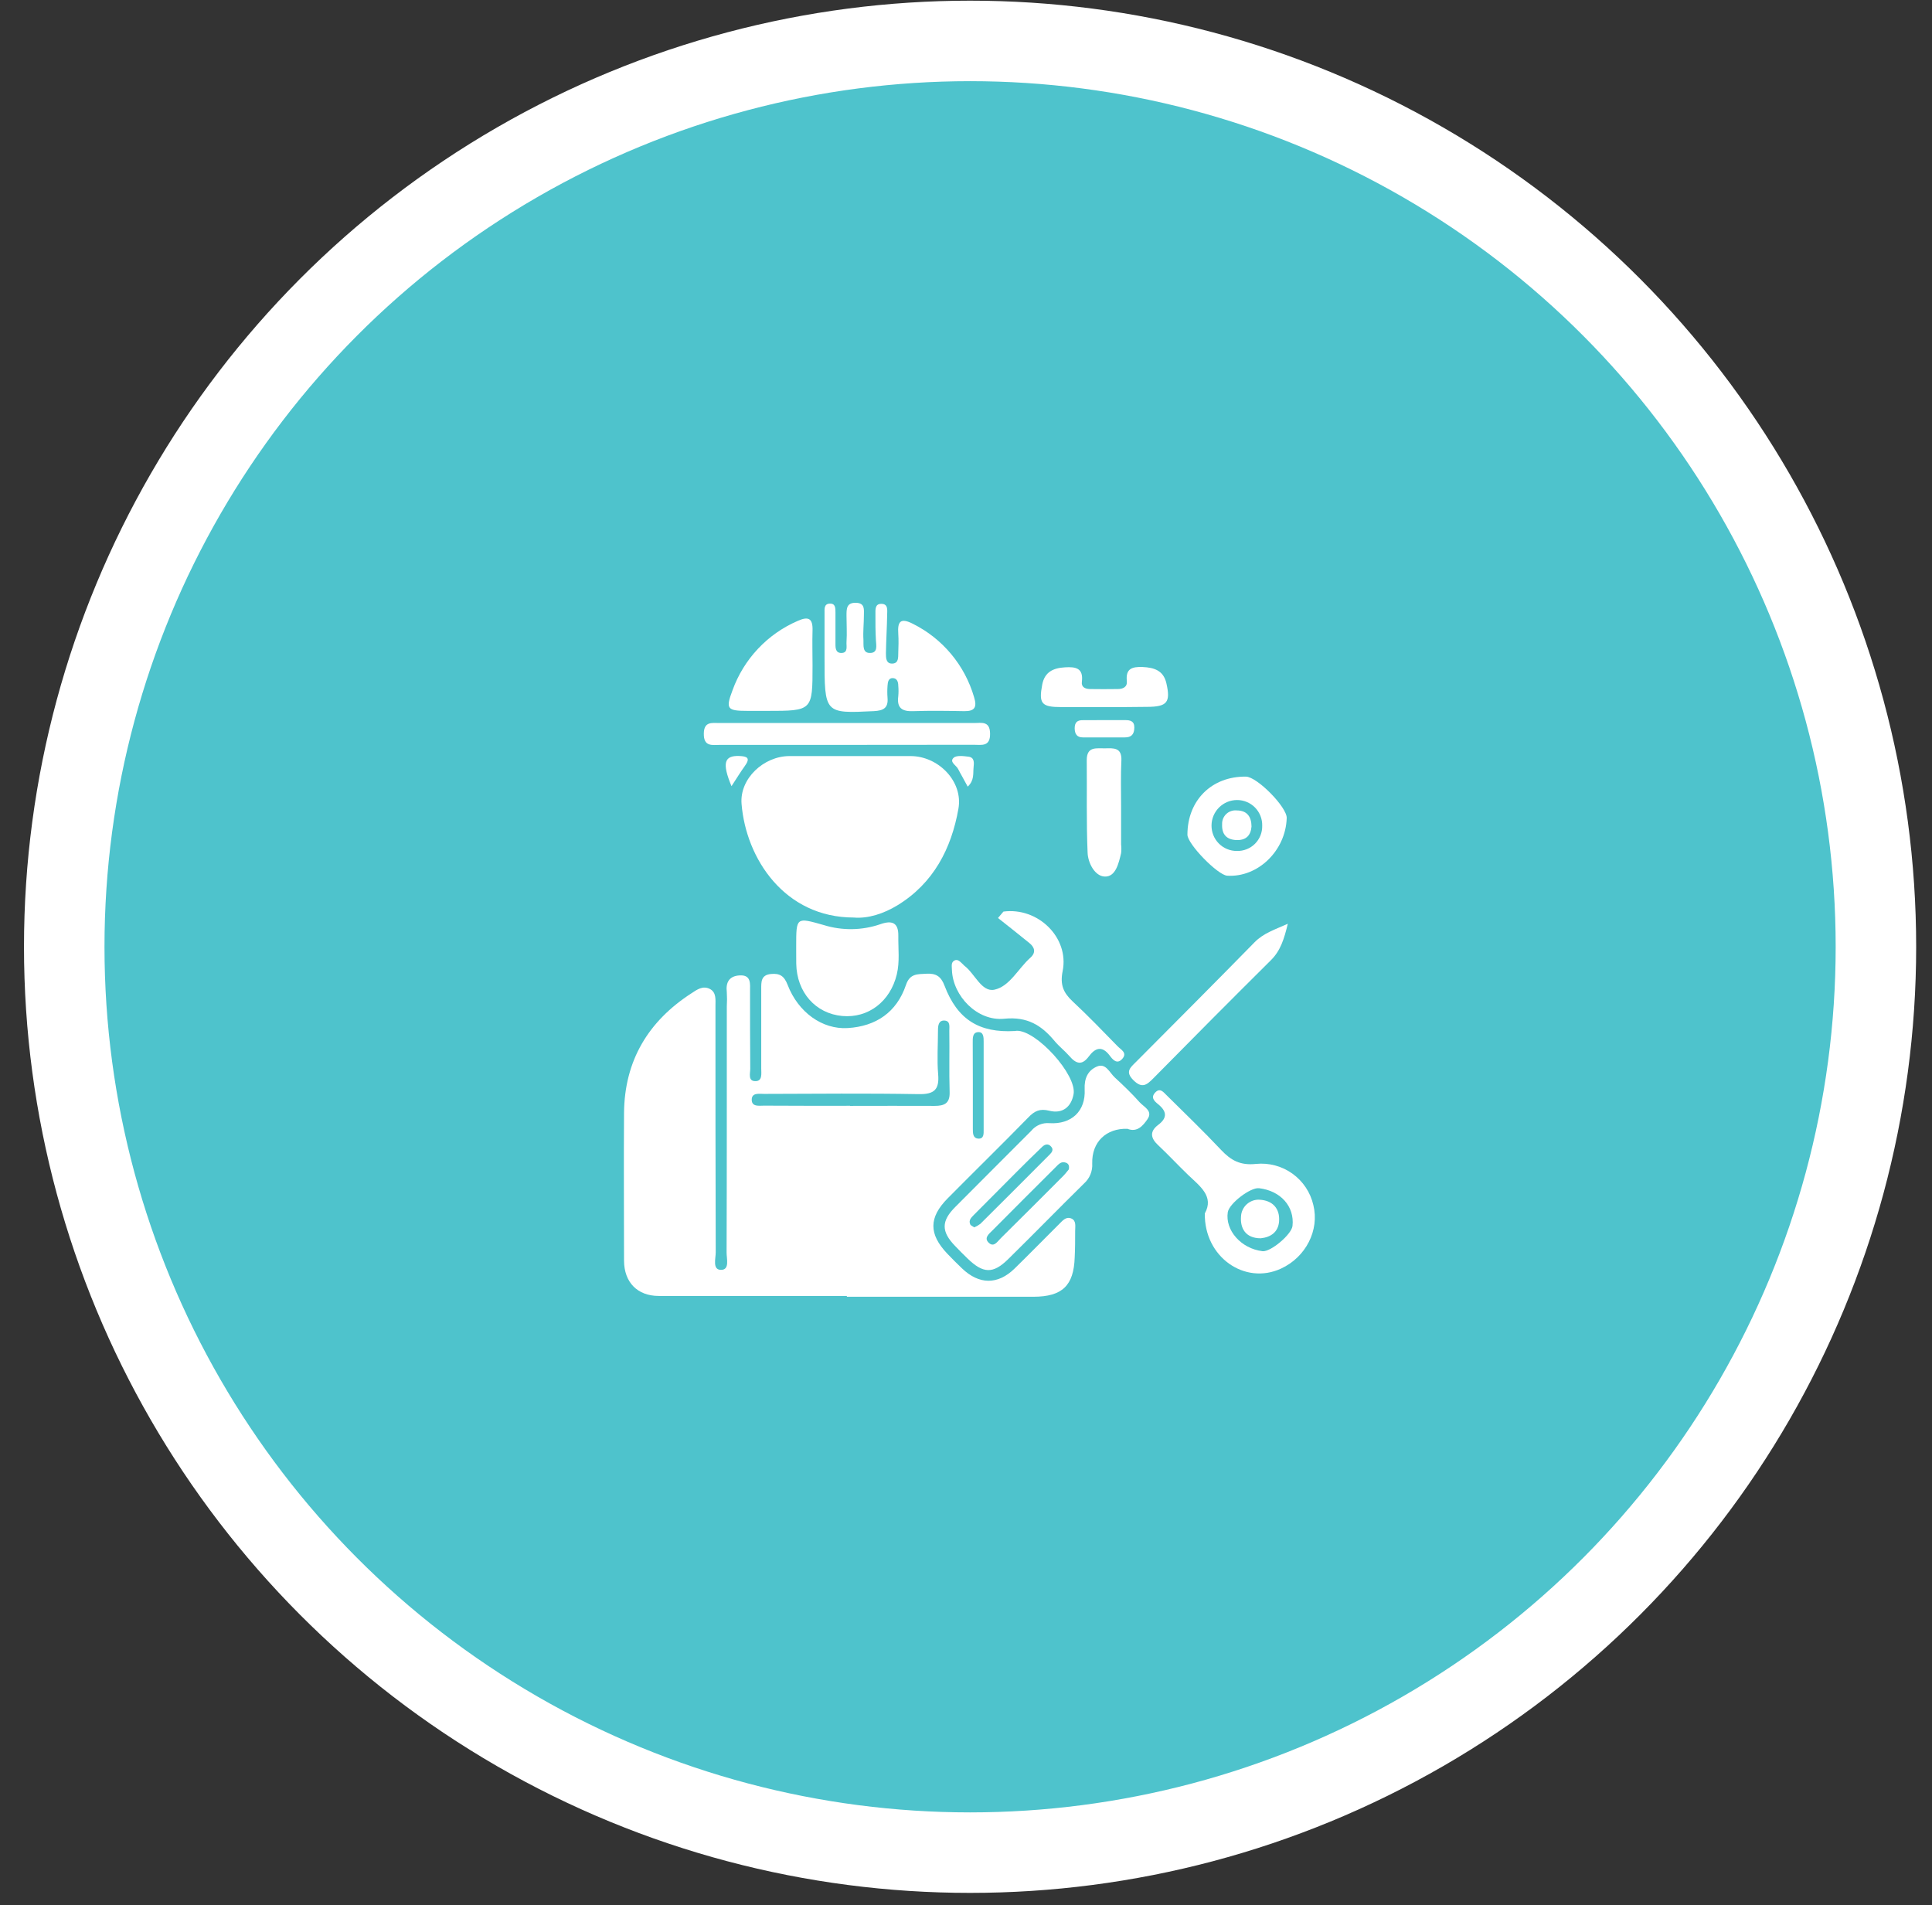 <svg width="72" height="71" viewBox="0 0 72 71" fill="none" xmlns="http://www.w3.org/2000/svg">
<rect x="0" y="0" width="72" height="71" fill="#333333" stroke="none"/>
<circle cx="36.152" cy="35.283" r="33.758" fill="#4EC3CC" stroke="white" stroke-width="3"/>
<path d="M31.558 48.295C29.223 48.295 26.887 48.295 24.551 48.295C23.755 48.295 23.26 47.787 23.256 46.983C23.256 45.147 23.242 43.311 23.256 41.474C23.273 39.528 24.157 38.054 25.779 37.009C25.977 36.877 26.192 36.725 26.446 36.85C26.701 36.975 26.663 37.25 26.663 37.486C26.663 40.545 26.663 43.603 26.673 46.667C26.673 46.903 26.542 47.323 26.871 47.323C27.2 47.323 27.077 46.91 27.078 46.676C27.089 43.618 27.085 40.559 27.086 37.502C27.097 37.327 27.097 37.152 27.086 36.977C27.04 36.606 27.178 36.374 27.558 36.35C28.006 36.321 27.952 36.666 27.952 36.943C27.952 37.904 27.952 38.866 27.96 39.828C27.96 40.002 27.866 40.295 28.156 40.29C28.419 40.29 28.369 40.007 28.369 39.818C28.369 38.834 28.369 37.851 28.369 36.868C28.369 36.598 28.353 36.332 28.732 36.297C29.059 36.265 29.225 36.369 29.354 36.706C29.747 37.724 30.644 38.371 31.594 38.312C32.643 38.247 33.418 37.725 33.762 36.707C33.907 36.276 34.19 36.306 34.524 36.287C34.878 36.268 35.066 36.379 35.199 36.731C35.678 37.992 36.489 38.499 37.822 38.422C37.843 38.422 37.864 38.413 37.887 38.413C38.627 38.391 40.137 40.058 40.009 40.774C39.921 41.262 39.587 41.515 39.106 41.393C38.752 41.304 38.553 41.401 38.32 41.645C37.328 42.661 36.312 43.652 35.313 44.662C34.611 45.374 34.612 45.986 35.294 46.71C35.474 46.9 35.66 47.085 35.849 47.266C36.487 47.879 37.184 47.885 37.809 47.276C38.372 46.726 38.922 46.162 39.479 45.608C39.601 45.488 39.728 45.327 39.924 45.408C40.119 45.489 40.067 45.706 40.068 45.871C40.068 46.199 40.068 46.527 40.051 46.853C40.018 47.909 39.588 48.323 38.514 48.325C36.197 48.325 33.88 48.325 31.562 48.325L31.558 48.295ZM31.68 41.212C32.73 41.212 33.779 41.206 34.828 41.212C35.191 41.212 35.403 41.123 35.39 40.699C35.367 39.936 35.39 39.173 35.378 38.408C35.378 38.268 35.42 38.057 35.218 38.034C34.979 38.007 34.956 38.217 34.956 38.394C34.956 38.939 34.916 39.489 34.962 40.031C35.011 40.604 34.82 40.785 34.234 40.774C32.315 40.74 30.395 40.76 28.475 40.765C28.293 40.765 28.013 40.711 28.015 40.984C28.016 41.257 28.293 41.202 28.476 41.203C29.543 41.211 30.612 41.208 31.68 41.208V41.212ZM36.255 40.368C36.255 40.935 36.255 41.503 36.255 42.073C36.255 42.226 36.255 42.415 36.452 42.431C36.674 42.449 36.658 42.244 36.658 42.1C36.658 41.008 36.658 39.915 36.658 38.821C36.658 38.669 36.658 38.462 36.47 38.463C36.237 38.463 36.251 38.686 36.251 38.857C36.253 39.359 36.254 39.861 36.255 40.364V40.368Z" fill="white"/>
<path d="M31.821 34.193C29.241 34.193 27.801 32 27.636 29.959C27.558 29.012 28.467 28.178 29.418 28.176C30.924 28.176 32.429 28.176 33.935 28.176C34.968 28.176 35.902 29.12 35.717 30.143C35.455 31.621 34.791 32.913 33.45 33.734C32.929 34.053 32.344 34.238 31.821 34.193Z" fill="white"/>
<path d="M42.015 42.066C41.228 42.042 40.684 42.552 40.704 43.359C40.713 43.498 40.69 43.637 40.637 43.766C40.585 43.895 40.503 44.01 40.4 44.103C39.45 45.036 38.52 45.993 37.569 46.926C37.005 47.48 36.638 47.462 36.056 46.898C35.898 46.745 35.744 46.591 35.594 46.433C35.077 45.897 35.069 45.507 35.607 44.972C36.545 44.025 37.492 43.087 38.431 42.142C38.512 42.042 38.617 41.964 38.735 41.914C38.853 41.865 38.982 41.844 39.11 41.856C39.931 41.908 40.464 41.407 40.422 40.598C40.403 40.182 40.544 39.892 40.877 39.747C41.21 39.601 41.349 39.973 41.544 40.152C41.866 40.449 42.182 40.752 42.472 41.078C42.628 41.253 42.981 41.398 42.76 41.713C42.596 41.949 42.38 42.211 42.015 42.066ZM36.311 45.738C36.391 45.704 36.467 45.66 36.536 45.607C37.401 44.747 38.265 43.884 39.126 43.018C39.207 42.938 39.268 42.838 39.177 42.735C39.07 42.603 38.942 42.639 38.836 42.741C38.521 43.043 38.21 43.349 37.901 43.659C37.361 44.199 36.823 44.74 36.286 45.282C36.195 45.375 36.092 45.474 36.155 45.62C36.17 45.67 36.247 45.695 36.311 45.741V45.738ZM39.832 43.577C39.862 43.427 39.808 43.359 39.721 43.328C39.542 43.262 39.439 43.4 39.334 43.503C38.548 44.285 37.764 45.069 36.983 45.856C36.865 45.975 36.672 46.118 36.827 46.292C37.031 46.515 37.172 46.265 37.299 46.141C38.073 45.377 38.84 44.608 39.609 43.838C39.698 43.75 39.775 43.645 39.832 43.579V43.577Z" fill="white"/>
<path d="M30.728 24.477C30.728 23.931 30.728 23.386 30.728 22.84C30.728 22.695 30.705 22.503 30.922 22.494C31.14 22.485 31.134 22.669 31.135 22.82C31.135 23.192 31.135 23.563 31.135 23.933C31.135 24.103 31.116 24.334 31.354 24.334C31.616 24.334 31.536 24.072 31.547 23.926C31.569 23.602 31.547 23.27 31.547 22.95C31.547 22.7 31.538 22.454 31.899 22.464C32.239 22.471 32.196 22.717 32.195 22.928C32.195 23.232 32.158 23.538 32.178 23.846C32.189 24.038 32.123 24.355 32.45 24.333C32.713 24.314 32.655 24.062 32.643 23.863C32.625 23.539 32.622 23.214 32.625 22.89C32.625 22.722 32.601 22.496 32.853 22.503C33.105 22.509 33.064 22.743 33.062 22.908C33.054 23.387 33.023 23.866 33.016 24.343C33.016 24.514 33.016 24.737 33.254 24.729C33.493 24.721 33.471 24.5 33.476 24.335C33.484 24.096 33.492 23.855 33.476 23.616C33.444 23.164 33.556 23.008 34.023 23.248C34.57 23.521 35.055 23.904 35.447 24.374C35.839 24.844 36.129 25.39 36.3 25.977C36.416 26.348 36.334 26.509 35.931 26.502C35.299 26.49 34.666 26.481 34.033 26.502C33.616 26.518 33.417 26.384 33.476 25.946C33.488 25.815 33.488 25.683 33.476 25.552C33.476 25.415 33.431 25.274 33.27 25.27C33.109 25.266 33.084 25.422 33.076 25.551C33.064 25.703 33.064 25.856 33.076 26.009C33.107 26.387 32.92 26.482 32.57 26.501C30.726 26.59 30.726 26.604 30.728 24.477Z" fill="white"/>
<path d="M44.9 45.219C45.253 44.586 44.719 44.206 44.276 43.783C43.898 43.419 43.542 43.034 43.16 42.676C42.876 42.413 42.841 42.164 43.16 41.922C43.522 41.651 43.478 41.406 43.152 41.143C43.02 41.035 42.872 40.899 43.055 40.71C43.237 40.521 43.364 40.71 43.478 40.817C44.16 41.493 44.854 42.159 45.511 42.858C45.876 43.245 46.226 43.437 46.804 43.375C47.287 43.326 47.771 43.454 48.165 43.737C48.559 44.02 48.837 44.437 48.945 44.909C49.177 45.846 48.664 46.852 47.737 47.277C46.394 47.896 44.875 46.853 44.9 45.219ZM47.05 46.627C47.35 46.663 48.133 46.005 48.168 45.686C48.248 44.961 47.726 44.374 46.921 44.28C46.598 44.243 45.81 44.848 45.756 45.173C45.651 45.849 46.254 46.532 47.05 46.627Z" fill="white"/>
<path d="M37.395 33.971C38.678 33.8 39.853 34.935 39.602 36.188C39.498 36.702 39.631 36.998 39.978 37.322C40.553 37.856 41.097 38.424 41.645 38.985C41.769 39.117 42.026 39.229 41.824 39.459C41.622 39.688 41.458 39.475 41.349 39.328C41.059 38.947 40.802 39.066 40.578 39.368C40.316 39.722 40.098 39.639 39.854 39.357C39.682 39.16 39.47 38.997 39.303 38.797C38.813 38.208 38.288 37.879 37.428 37.964C36.42 38.067 35.513 37.118 35.476 36.153C35.476 36.021 35.431 35.873 35.564 35.797C35.696 35.721 35.796 35.857 35.89 35.939C35.906 35.953 35.919 35.973 35.936 35.986C36.33 36.281 36.579 36.983 37.058 36.882C37.628 36.762 37.944 36.095 38.399 35.69C38.621 35.494 38.554 35.296 38.359 35.141C37.974 34.825 37.581 34.52 37.193 34.21L37.395 33.971Z" fill="white"/>
<path d="M29.672 35.46V35.26C29.672 34.173 29.672 34.182 30.698 34.473C31.386 34.687 32.125 34.676 32.807 34.442C33.255 34.283 33.486 34.393 33.478 34.877C33.471 35.361 33.535 35.834 33.422 36.308C33.181 37.319 32.361 37.95 31.39 37.862C30.392 37.772 29.692 36.978 29.674 35.913C29.671 35.765 29.672 35.613 29.672 35.46Z" fill="white"/>
<path d="M31.569 27.759H26.848C26.553 27.759 26.221 27.844 26.229 27.337C26.236 26.877 26.536 26.944 26.811 26.944C29.977 26.944 33.144 26.944 36.311 26.944C36.573 26.944 36.888 26.859 36.897 27.331C36.909 27.84 36.577 27.755 36.283 27.755C34.714 27.759 33.142 27.76 31.569 27.759Z" fill="white"/>
<path d="M30.281 24.796C30.281 26.492 30.281 26.492 28.576 26.492H27.859C27.093 26.492 27.037 26.418 27.299 25.723C27.506 25.149 27.828 24.623 28.247 24.178C28.665 23.733 29.17 23.379 29.73 23.138C30.132 22.957 30.294 23.05 30.281 23.491C30.268 23.931 30.28 24.36 30.281 24.796Z" fill="white"/>
<path d="M47.952 30.484C47.915 31.701 46.88 32.705 45.735 32.634C45.38 32.611 44.252 31.453 44.252 31.106C44.252 29.824 45.16 28.925 46.433 28.942C46.849 28.948 47.964 30.08 47.952 30.484ZM46.1 29.814C45.849 29.814 45.608 29.915 45.43 30.092C45.252 30.27 45.151 30.511 45.15 30.762C45.149 30.887 45.172 31.011 45.219 31.126C45.266 31.242 45.335 31.347 45.423 31.435C45.511 31.524 45.616 31.594 45.731 31.641C45.846 31.689 45.97 31.712 46.095 31.712C46.22 31.715 46.344 31.693 46.46 31.647C46.576 31.601 46.682 31.532 46.77 31.444C46.858 31.355 46.928 31.25 46.974 31.134C47.02 31.018 47.042 30.893 47.039 30.769C47.042 30.644 47.019 30.52 46.973 30.404C46.927 30.288 46.858 30.182 46.771 30.093C46.683 30.004 46.579 29.934 46.464 29.886C46.348 29.838 46.225 29.813 46.1 29.814Z" fill="white"/>
<path d="M47.993 34.425C47.856 34.99 47.723 35.425 47.365 35.781C45.896 37.24 44.435 38.708 42.982 40.184C42.739 40.43 42.564 40.577 42.24 40.256C41.916 39.935 42.13 39.781 42.334 39.575C43.81 38.092 45.289 36.611 46.753 35.116C47.086 34.776 47.499 34.647 47.993 34.425Z" fill="white"/>
<path d="M41.78 30.025C41.78 30.504 41.78 30.984 41.78 31.468C41.793 31.576 41.793 31.686 41.78 31.794C41.69 32.173 41.578 32.685 41.166 32.666C40.804 32.651 40.547 32.164 40.532 31.78C40.483 30.631 40.511 29.477 40.5 28.325C40.5 27.8 40.87 27.896 41.186 27.888C41.502 27.881 41.809 27.853 41.791 28.332C41.763 28.892 41.78 29.458 41.78 30.025Z" fill="white"/>
<path d="M41.117 26.35H39.543C38.814 26.35 38.707 26.219 38.84 25.516C38.929 25.043 39.248 24.895 39.686 24.869C40.087 24.844 40.382 24.893 40.318 25.407C40.293 25.599 40.428 25.669 40.604 25.678C40.954 25.683 41.303 25.683 41.653 25.678C41.85 25.678 42.016 25.603 41.994 25.382C41.944 24.912 42.194 24.843 42.583 24.857C43.016 24.877 43.358 24.988 43.467 25.459C43.632 26.174 43.496 26.34 42.751 26.342C42.208 26.35 41.663 26.352 41.117 26.35Z" fill="white"/>
<path d="M41.211 26.836H41.929C42.119 26.836 42.277 26.869 42.273 27.117C42.269 27.365 42.163 27.482 41.919 27.48C41.394 27.48 40.87 27.48 40.352 27.48C40.131 27.48 40.055 27.349 40.05 27.145C40.05 26.918 40.148 26.834 40.362 26.838C40.644 26.84 40.93 26.836 41.211 26.836Z" fill="white"/>
<path d="M27.261 29.298C26.902 28.437 26.988 28.152 27.549 28.173C27.834 28.185 27.979 28.238 27.762 28.539C27.601 28.762 27.457 28.999 27.261 29.298Z" fill="white"/>
<path d="M36.064 29.315C35.933 29.064 35.811 28.864 35.707 28.659C35.636 28.517 35.371 28.397 35.537 28.241C35.644 28.141 35.903 28.175 36.088 28.198C36.33 28.225 36.297 28.442 36.282 28.602C36.259 28.826 36.316 29.078 36.064 29.315Z" fill="white"/>
<path d="M46.983 46.146C46.415 46.146 46.215 45.769 46.249 45.336C46.252 45.248 46.273 45.163 46.311 45.084C46.348 45.005 46.4 44.934 46.465 44.876C46.53 44.818 46.606 44.773 46.688 44.744C46.771 44.715 46.858 44.703 46.945 44.709C47.425 44.736 47.706 45.035 47.667 45.523C47.634 45.917 47.356 46.108 46.983 46.146Z" fill="white"/>
<path d="M46.64 30.801C46.613 31.138 46.433 31.315 46.088 31.306C45.709 31.296 45.528 31.087 45.545 30.72C45.541 30.648 45.553 30.576 45.58 30.509C45.607 30.443 45.648 30.383 45.7 30.333C45.753 30.284 45.815 30.247 45.884 30.224C45.952 30.201 46.024 30.194 46.096 30.202C46.47 30.204 46.638 30.433 46.64 30.801Z" fill="white"/>
</svg>
